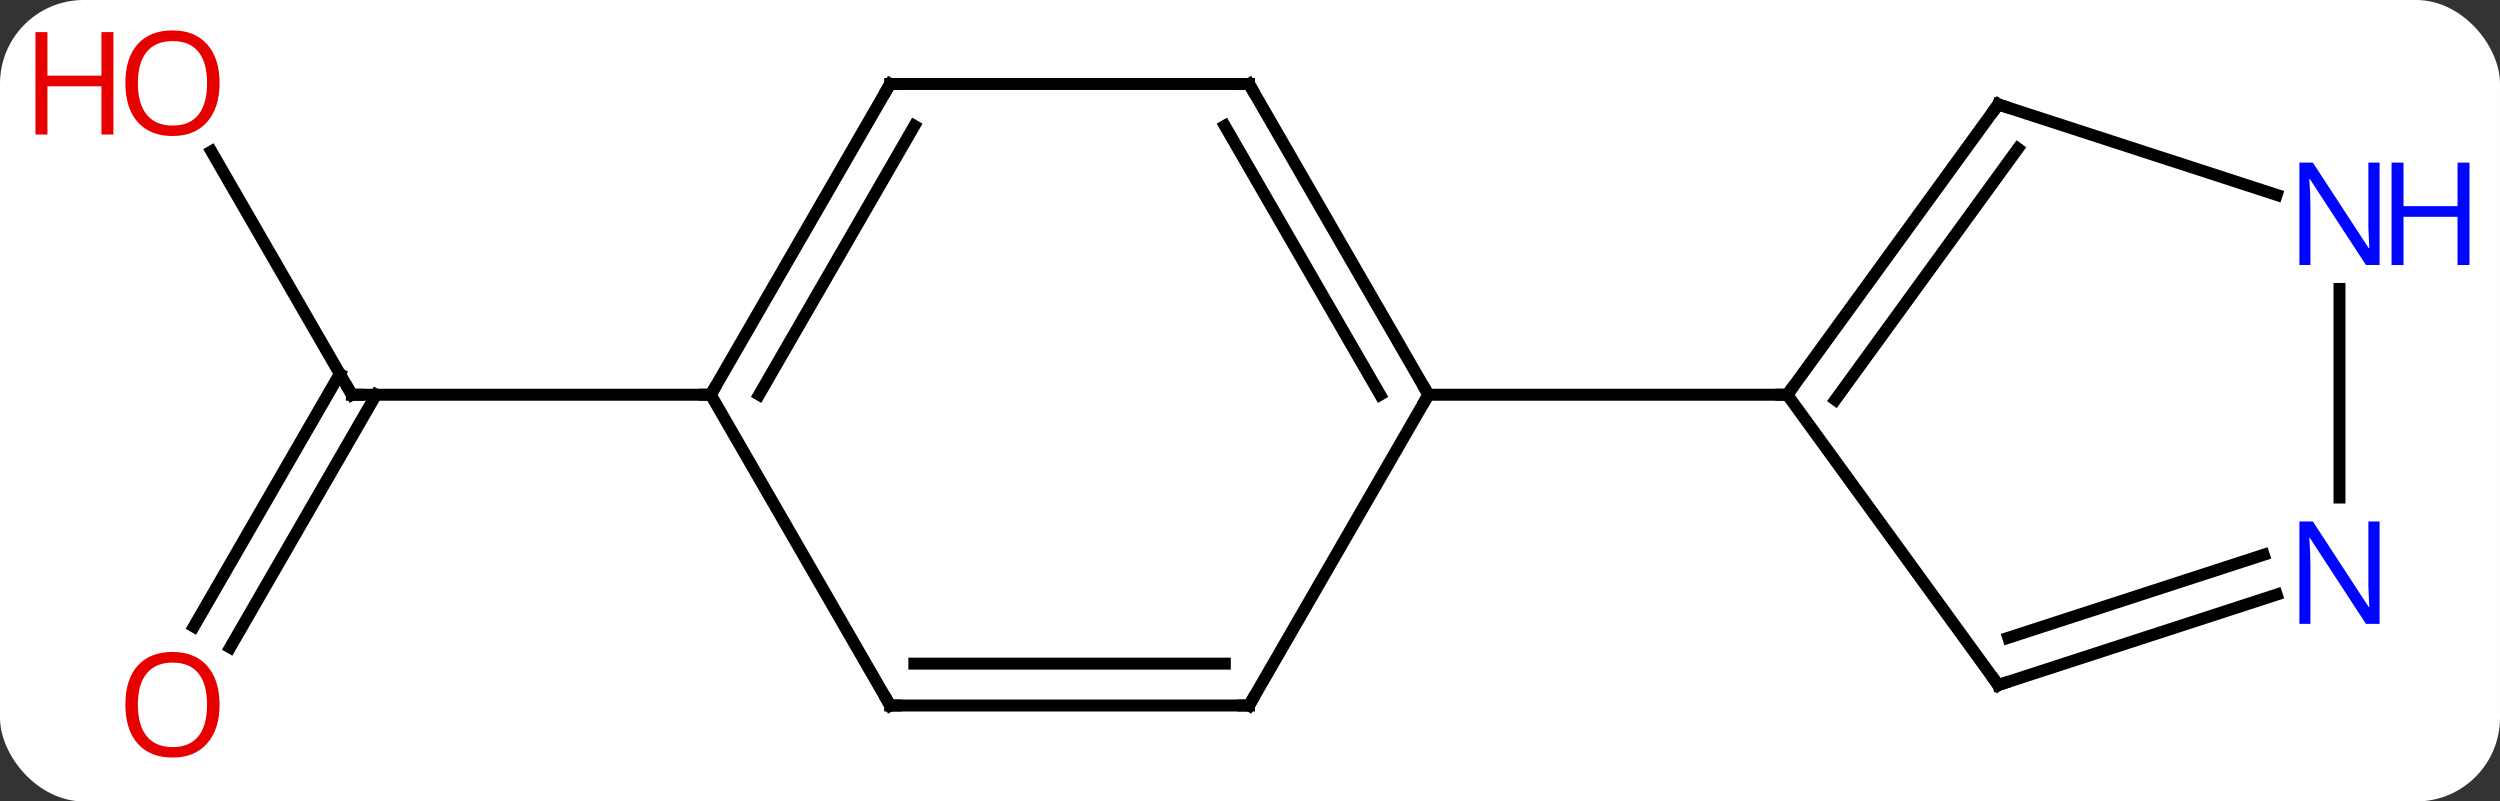 <svg width="209" viewBox="0 0 209 67" style="fill-opacity:1; color-rendering:auto; color-interpolation:auto; text-rendering:auto; stroke:black; stroke-linecap:square; stroke-miterlimit:10; shape-rendering:auto; stroke-opacity:1; fill:black; stroke-dasharray:none; font-weight:normal; stroke-width:1; font-family:'Open Sans'; font-style:normal; stroke-linejoin:miter; font-size:12; stroke-dashoffset:0; image-rendering:auto;" height="67" class="cas-substance-image" xmlns:xlink="http://www.w3.org/1999/xlink" xmlns="http://www.w3.org/2000/svg"><rect x="0" y="0" width="209" height="67" fill="#333333" stroke="none"/><svg class="cas-substance-single-component"><rect y="0" x="0" width="209" stroke="none" ry="7" rx="7" height="67" fill="white" class="cas-substance-group"/><svg y="0" x="0" width="209" viewBox="0 0 209 67" style="fill:black;" height="67" class="cas-substance-single-component-image"><svg><g><g transform="translate(105,33)" style="text-rendering:geometricPrecision; color-rendering:optimizeQuality; color-interpolation:linearRGB; stroke-linecap:butt; image-rendering:optimizeQuality;"><line y2="-20.344" y1="0" x2="-87.328" x1="-75.582" style="fill:none;"/><line y2="19.383" y1="-1.75" x2="-88.794" x1="-76.592" style="fill:none;"/><line y2="21.133" y1="0" x2="-85.763" x1="-73.561" style="fill:none;"/><line y2="0" y1="0" x2="-45.582" x1="-75.582" style="fill:none;"/><line y2="-25.98" y1="0" x2="-0.582" x1="14.418" style="fill:none;"/><line y2="-22.48" y1="0" x2="-2.603" x1="10.377" style="fill:none;"/><line y2="25.98" y1="0" x2="-0.582" x1="14.418" style="fill:none;"/><line y2="0" y1="0" x2="44.418" x1="14.418" style="fill:none;"/><line y2="-25.98" y1="-25.98" x2="-30.582" x1="-0.582" style="fill:none;"/><line y2="25.98" y1="25.98" x2="-30.582" x1="-0.582" style="fill:none;"/><line y2="22.48" y1="22.48" x2="-28.561" x1="-2.603" style="fill:none;"/><line y2="0" y1="-25.98" x2="-45.582" x1="-30.582" style="fill:none;"/><line y2="0" y1="-22.48" x2="-41.541" x1="-28.561" style="fill:none;"/><line y2="0" y1="25.98" x2="-45.582" x1="-30.582" style="fill:none;"/><line y2="24.27" y1="0" x2="62.052" x1="44.418" style="fill:none;"/><line y2="-24.27" y1="0" x2="62.052" x1="44.418" style="fill:none;"/><line y2="-20.578" y1="0.422" x2="63.696" x1="48.437" style="fill:none;"/><line y2="16.707" y1="24.27" x2="85.328" x1="62.052" style="fill:none;"/><line y2="13.378" y1="20.317" x2="84.247" x1="62.892" style="fill:none;"/><line y2="-16.707" y1="-24.27" x2="85.328" x1="62.052" style="fill:none;"/><line y2="-8.844" y1="8.594" x2="90.582" x1="90.582" style="fill:none;"/><path style="fill:none; stroke-miterlimit:5;" d="M-75.832 -0.433 L-75.582 0 L-75.082 0"/></g><g transform="translate(105,33)" style="stroke-linecap:butt; fill:rgb(230,0,0); text-rendering:geometricPrecision; color-rendering:optimizeQuality; image-rendering:optimizeQuality; font-family:'Open Sans'; stroke:rgb(230,0,0); color-interpolation:linearRGB; stroke-miterlimit:5;"><path style="stroke:none;" d="M-86.644 -26.05 Q-86.644 -23.988 -87.684 -22.808 Q-88.723 -21.628 -90.566 -21.628 Q-92.457 -21.628 -93.488 -22.793 Q-94.519 -23.957 -94.519 -26.066 Q-94.519 -28.16 -93.488 -29.308 Q-92.457 -30.457 -90.566 -30.457 Q-88.707 -30.457 -87.676 -29.285 Q-86.644 -28.113 -86.644 -26.05 ZM-93.473 -26.05 Q-93.473 -24.316 -92.73 -23.41 Q-91.988 -22.503 -90.566 -22.503 Q-89.144 -22.503 -88.418 -23.402 Q-87.691 -24.3 -87.691 -26.05 Q-87.691 -27.785 -88.418 -28.675 Q-89.144 -29.566 -90.566 -29.566 Q-91.988 -29.566 -92.73 -28.668 Q-93.473 -27.769 -93.473 -26.05 Z"/><path style="stroke:none;" d="M-95.519 -21.753 L-96.519 -21.753 L-96.519 -25.785 L-101.035 -25.785 L-101.035 -21.753 L-102.035 -21.753 L-102.035 -30.316 L-101.035 -30.316 L-101.035 -26.675 L-96.519 -26.675 L-96.519 -30.316 L-95.519 -30.316 L-95.519 -21.753 Z"/><path style="stroke:none;" d="M-86.644 25.91 Q-86.644 27.972 -87.684 29.152 Q-88.723 30.332 -90.566 30.332 Q-92.457 30.332 -93.488 29.168 Q-94.519 28.003 -94.519 25.894 Q-94.519 23.8 -93.488 22.652 Q-92.457 21.503 -90.566 21.503 Q-88.707 21.503 -87.676 22.675 Q-86.644 23.847 -86.644 25.91 ZM-93.473 25.91 Q-93.473 27.644 -92.73 28.55 Q-91.988 29.457 -90.566 29.457 Q-89.144 29.457 -88.418 28.558 Q-87.691 27.66 -87.691 25.91 Q-87.691 24.175 -88.418 23.285 Q-89.144 22.394 -90.566 22.394 Q-91.988 22.394 -92.73 23.293 Q-93.473 24.191 -93.473 25.91 Z"/><path style="fill:none; stroke:black;" d="M14.168 -0.433 L14.418 0 L14.168 0.433"/><path style="fill:none; stroke:black;" d="M-0.332 -25.547 L-0.582 -25.98 L-1.082 -25.98"/><path style="fill:none; stroke:black;" d="M-0.332 25.547 L-0.582 25.98 L-1.082 25.98"/><path style="fill:none; stroke:black;" d="M-30.082 -25.98 L-30.582 -25.98 L-30.832 -25.547"/><path style="fill:none; stroke:black;" d="M-30.082 25.98 L-30.582 25.98 L-30.832 25.547"/><path style="fill:none; stroke:black;" d="M-45.332 -0.433 L-45.582 0 L-46.082 -0"/><path style="fill:none; stroke:black;" d="M44.712 -0.405 L44.418 0 L43.918 -0"/><path style="fill:none; stroke:black;" d="M61.758 23.866 L62.052 24.27 L62.528 24.116"/><path style="fill:none; stroke:black;" d="M61.758 -23.866 L62.052 -24.27 L62.528 -24.116"/><path style="fill:rgb(0,5,255); stroke:none;" d="M93.934 19.156 L92.793 19.156 L88.105 11.969 L88.059 11.969 Q88.152 13.234 88.152 14.281 L88.152 19.156 L87.23 19.156 L87.23 10.594 L88.355 10.594 L93.027 17.75 L93.074 17.75 Q93.074 17.594 93.027 16.734 Q92.98 15.875 92.996 15.5 L92.996 10.594 L93.934 10.594 L93.934 19.156 Z"/><path style="fill:rgb(0,5,255); stroke:none;" d="M93.934 -10.844 L92.793 -10.844 L88.105 -18.031 L88.059 -18.031 Q88.152 -16.766 88.152 -15.719 L88.152 -10.844 L87.23 -10.844 L87.23 -19.406 L88.355 -19.406 L93.027 -12.25 L93.074 -12.25 Q93.074 -12.406 93.027 -13.266 Q92.98 -14.125 92.996 -14.5 L92.996 -19.406 L93.934 -19.406 L93.934 -10.844 Z"/><path style="fill:rgb(0,5,255); stroke:none;" d="M101.449 -10.844 L100.449 -10.844 L100.449 -14.875 L95.934 -14.875 L95.934 -10.844 L94.934 -10.844 L94.934 -19.406 L95.934 -19.406 L95.934 -15.766 L100.449 -15.766 L100.449 -19.406 L101.449 -19.406 L101.449 -10.844 Z"/></g></g></svg></svg></svg></svg>